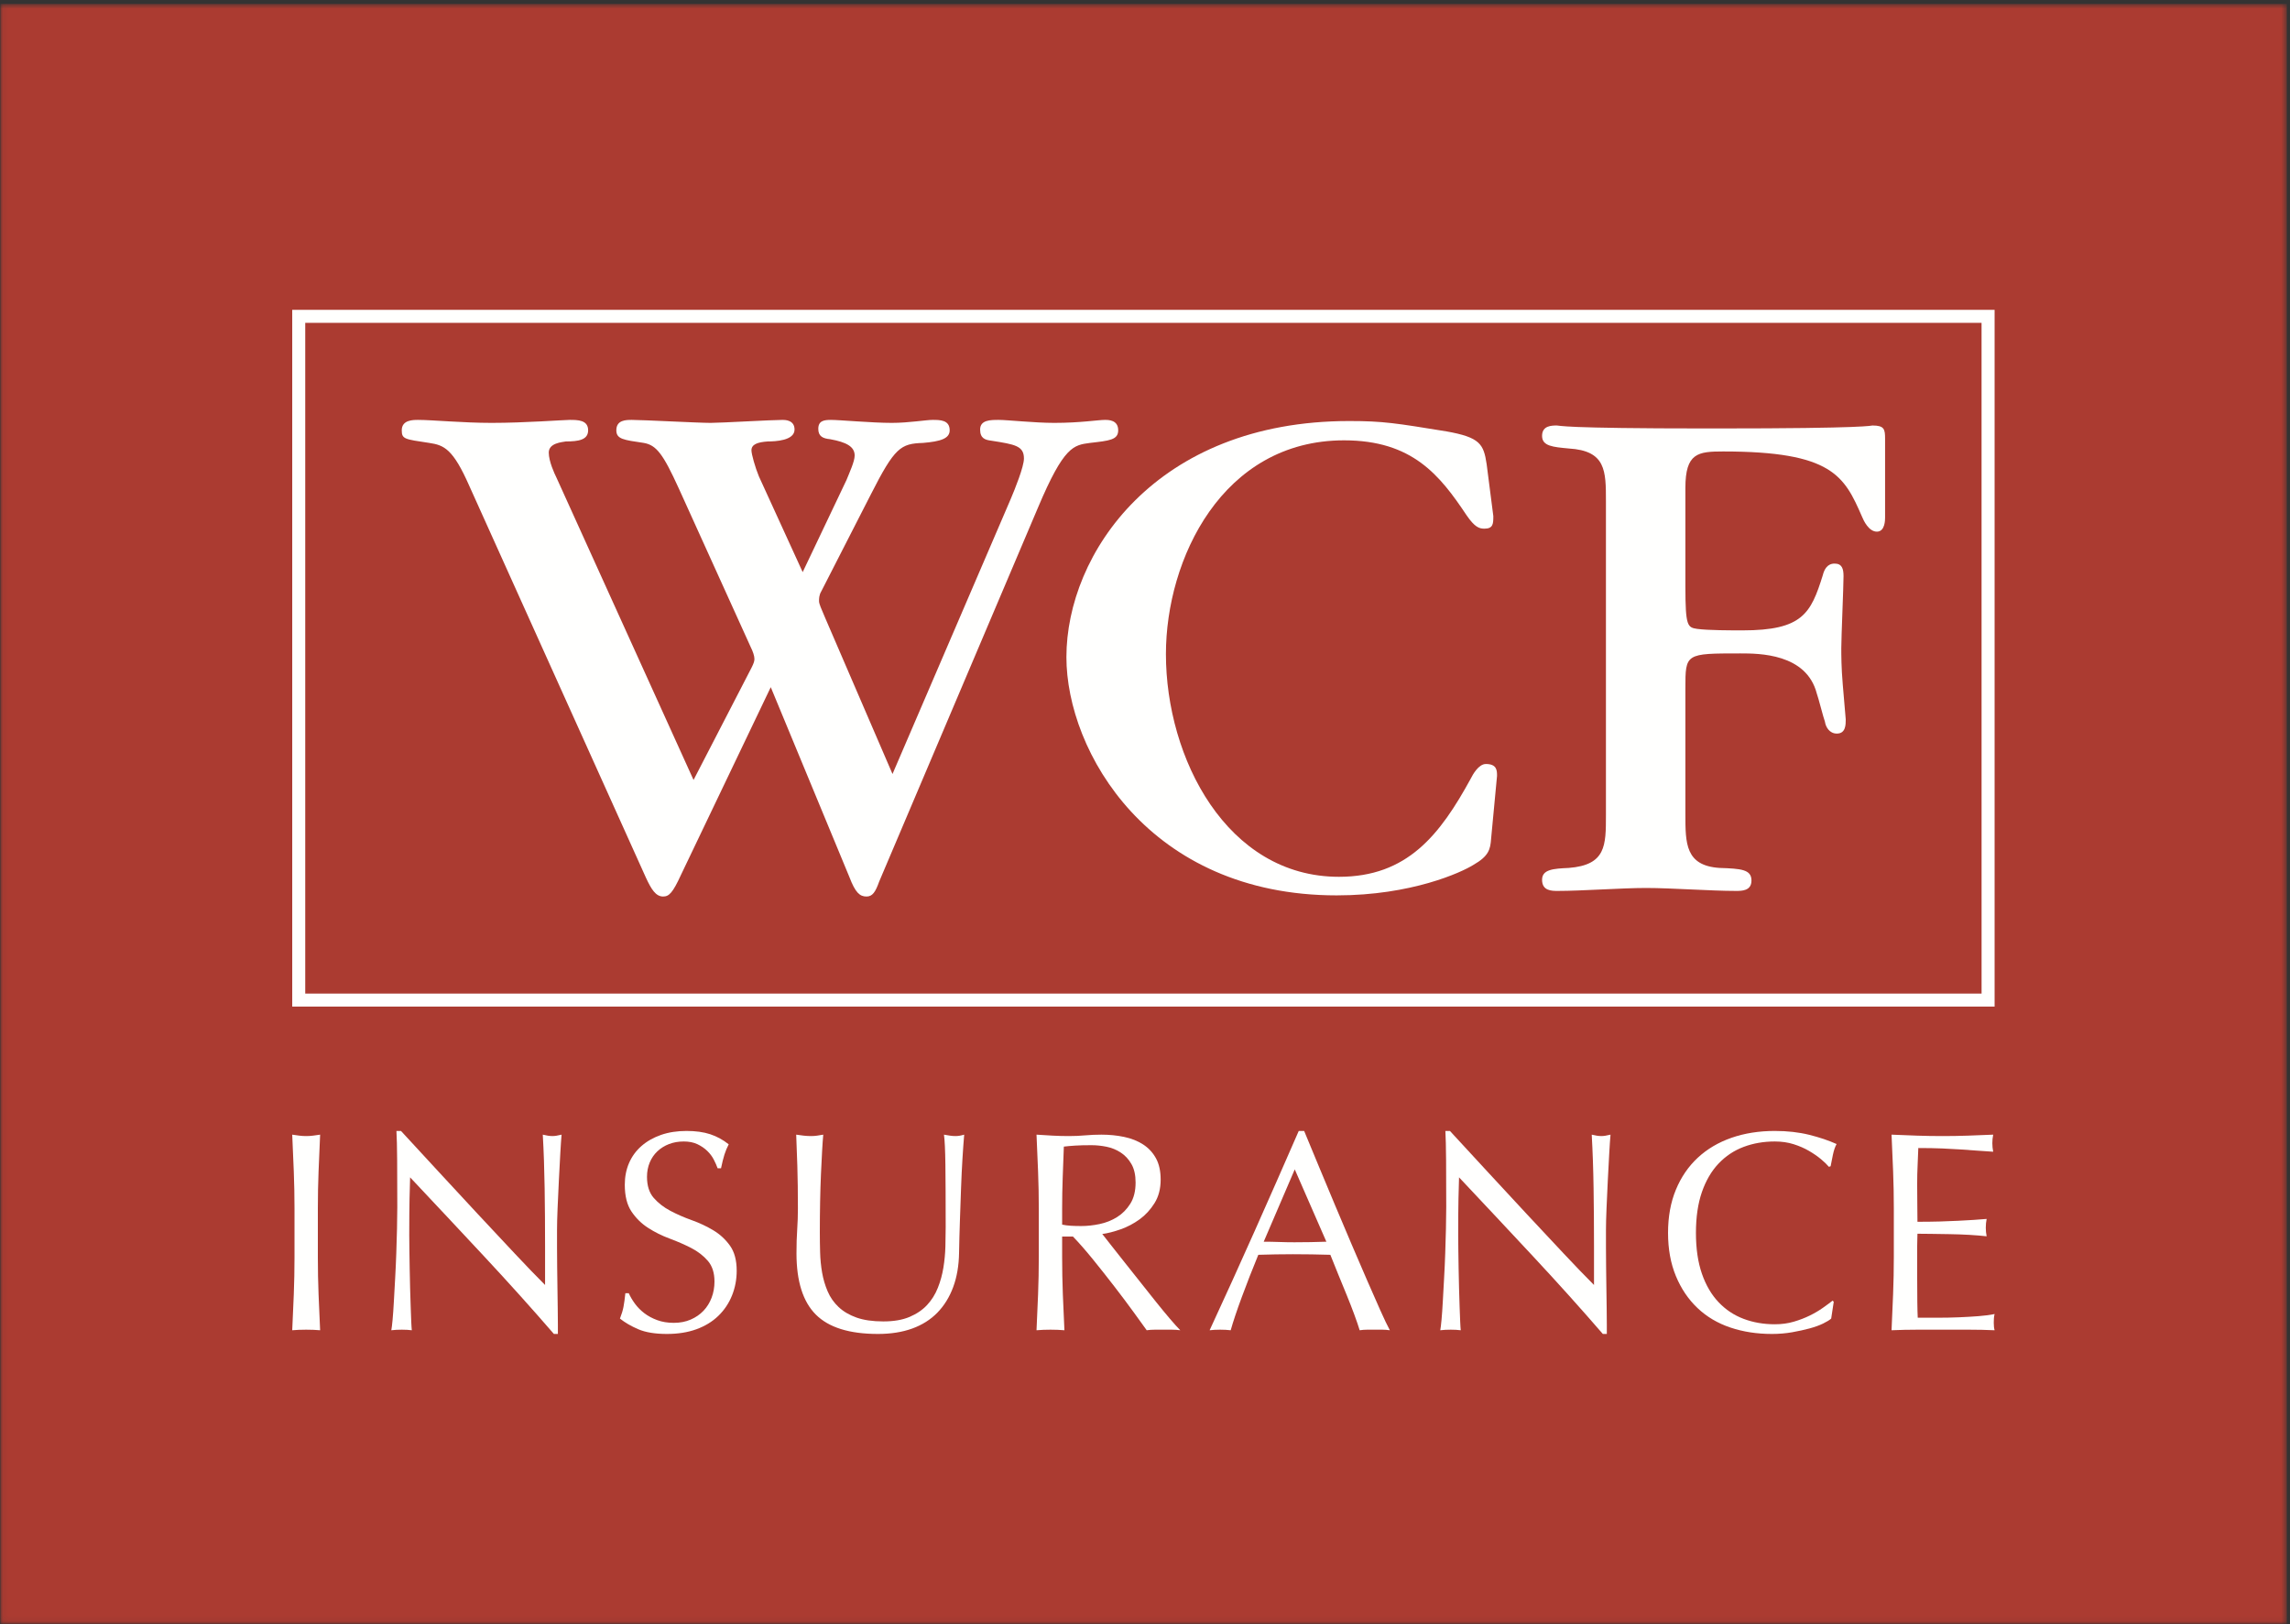 <?xml version="1.0" encoding="UTF-8"?>
<svg width="399px" height="283px" viewBox="0 0 399 283" version="1.1" xmlns="http://www.w3.org/2000/svg" xmlns:xlink="http://www.w3.org/1999/xlink">
    <rect x="0" y="0" width="399" height="283" fill="#333333" stroke="none"/>
    <!-- Generator: Sketch 48.2 (47327) - http://www.bohemiancoding.com/sketch -->
    <title>workers-compensation-fund</title>
    <desc>Created with Sketch.</desc>
    <defs>
        <polygon id="path-1" points="0.06 0.685 398.45 0.685 398.45 282.94 0.06 282.94"></polygon>
    </defs>
    <g id="Welcome" stroke="none" stroke-width="1" fill="none" fill-rule="evenodd">
        <g id="Workers-Compensation-Fund">
            <g id="Group-3">
                <mask id="mask-2" fill="white">
                    <use xlink:href="#path-1"></use>
                </mask>
                <g id="Clip-2"></g>
                <polygon id="Fill-1" fill="#AB3B31" mask="url(#mask-2)" points="0.06 282.94 398.45 282.94 398.45 0.685 0.06 0.685"></polygon>
            </g>
            <path d="M155.506,134.863 L176.076,87.009 C176.852,85.192 178.407,81.315 178.407,79.893 C178.407,77.69 176.852,77.433 172.713,76.786 C171.676,76.658 170.772,76.401 170.772,74.845 C170.772,73.165 172.584,73.165 174.003,73.165 C175.558,73.165 180.215,73.684 183.706,73.684 C188.235,73.684 191.342,73.165 192.507,73.165 C193.15,73.165 194.83,73.165 194.83,74.979 C194.83,76.658 193.283,76.786 189.915,77.176 C187.07,77.561 185.391,77.69 180.862,88.428 L153.18,153.62 C152.534,155.432 152.014,156.212 150.982,156.212 C149.817,156.212 149.041,155.56 148.005,152.844 L134.294,119.734 L118.643,152.454 C117.221,155.56 116.574,156.212 115.541,156.212 C114.242,156.212 113.472,154.913 112.563,152.973 L81.775,84.679 C78.929,78.208 77.379,77.561 74.791,77.176 C70.519,76.529 70.001,76.529 70.001,74.979 C70.001,73.165 71.946,73.165 72.85,73.165 C75.31,73.165 80.609,73.684 85.657,73.684 C91.475,73.684 98.201,73.165 99.238,73.165 C100.661,73.165 102.473,73.165 102.473,74.979 C102.473,76.658 100.789,76.919 98.591,76.919 C97.944,77.047 95.614,77.176 95.614,78.86 C95.614,80.406 96.65,82.613 96.912,83.127 L120.84,135.903 L130.93,116.371 C131.32,115.595 131.449,115.206 131.449,114.819 C131.449,114.301 131.192,113.526 130.802,112.75 L118.253,85.069 C115.541,79.118 114.375,77.561 112.173,77.176 C108.681,76.658 107.387,76.529 107.387,74.979 C107.387,73.165 109.071,73.165 110.104,73.165 C112.045,73.165 121.616,73.684 123.814,73.684 C125.626,73.684 134.422,73.165 136.363,73.165 C136.753,73.165 138.438,73.165 138.438,74.845 C138.438,76.786 135.069,76.919 133.775,76.919 C131.963,77.047 130.93,77.433 130.93,78.47 C130.93,79.118 131.578,81.443 132.225,82.999 L139.855,99.687 L147.486,83.645 C148.005,82.347 148.913,80.406 148.913,79.374 C148.913,77.823 147.486,77.047 144.641,76.529 C143.347,76.401 142.575,76.015 142.575,74.722 C142.575,73.295 143.609,73.165 144.769,73.165 C146.32,73.165 151.886,73.684 155.378,73.684 C158.351,73.684 161.329,73.165 162.494,73.165 C163.788,73.165 165.468,73.165 165.468,74.979 C165.468,76.401 163.917,76.919 160.815,77.176 C156.928,77.304 155.896,77.956 151.757,86.101 L143.09,103.05 C142.705,103.692 142.705,104.339 142.705,104.729 C142.705,105.248 143.09,106.024 143.737,107.575 L155.506,134.863" id="Fill-4" fill="#FFFFFE"></path>
            <path d="M260.19,89.92 C260.19,91.214 260.19,92.118 258.635,92.118 C257.731,92.118 256.955,91.856 255.533,89.787 C250.875,82.804 246.089,76.725 234.187,76.725 C212.975,76.725 203.146,97.418 203.146,113.978 C203.146,132.088 213.75,152.777 233.284,152.777 C245.181,152.777 250.875,145.537 256.308,135.576 C256.566,135.062 257.598,133.12 258.896,133.12 C260.837,133.12 260.837,134.287 260.837,135.19 L259.8,146.184 C259.667,147.996 259.415,149.158 256.698,150.713 C254.629,152.002 245.961,156.013 232.894,156.013 C200.169,156.013 185.807,130.923 185.807,114.497 C185.807,96.518 201.33,73.361 235.096,73.361 C241.047,73.361 243.245,73.746 252.037,75.168 C257.86,76.205 258.507,77.371 259.025,80.863 L260.19,89.92" id="Fill-5" fill="#FFFFFE"></path>
            <path d="M279.812,87.332 C279.812,82.028 279.812,78.537 273.342,78.147 C270.625,77.89 268.685,77.757 268.685,75.953 C268.685,74.141 270.369,74.141 271.272,74.141 C271.534,74.141 271.662,74.265 274.893,74.398 C278.257,74.526 284.598,74.654 297.4,74.654 L298.955,74.654 C312.408,74.654 319.135,74.526 322.498,74.398 C325.99,74.265 326.119,74.141 326.252,74.141 C328.321,74.141 328.449,74.783 328.449,76.467 L328.449,90.177 C328.449,90.567 328.449,92.636 327.022,92.636 C325.6,92.636 324.7,90.696 324.44,90.049 C321.337,82.933 319.267,78.665 300.249,78.665 C295.853,78.665 293.656,78.922 293.656,85.006 L293.656,102.208 C293.656,109.192 294.036,109.321 295.72,109.582 C297.665,109.839 301.671,109.839 303.611,109.839 C314.092,109.839 315.515,106.865 317.584,100.267 C317.841,99.235 318.359,98.202 319.654,98.202 C320.947,98.202 321.209,99.107 321.209,100.396 C321.209,102.208 320.819,111.004 320.819,112.941 C320.819,114.11 320.819,116.309 321.076,119.282 L321.594,125.362 C321.594,126.27 321.594,127.821 320.043,127.821 C318.749,127.821 318.097,126.66 317.969,125.752 C317.712,125.105 316.804,121.484 316.547,120.833 C314.738,113.853 306.457,113.853 303.226,113.853 C293.656,113.853 293.656,113.853 293.656,119.933 L293.656,141.917 C293.656,146.955 293.656,150.842 299.607,151.231 C303.355,151.355 305.168,151.488 305.168,153.424 C305.168,155.237 303.484,155.237 302.451,155.237 C298.05,155.237 291.196,154.723 286.8,154.723 C282.529,154.723 275.673,155.237 271.405,155.237 C270.369,155.237 268.685,155.237 268.685,153.3 C268.685,151.488 270.625,151.355 273.342,151.231 C279.812,150.713 279.812,147.345 279.812,142.04 L279.812,87.332" id="Fill-6" fill="#FFFFFE"></path>
            <path d="M53.183,173.121 L345.262,173.121 L345.258,56.256 L53.183,56.256 L53.183,173.121 Z M346.401,174.256 L346.401,173.121 L346.401,174.256 Z M50.916,175.39 L347.533,175.39 L347.533,53.983 L50.916,53.983 L50.916,175.39 Z" id="Fill-7" fill="#FFFFFE"></path>
            <path d="M51.189,204.129 C51.106,202.028 51.016,199.888 50.916,197.705 C51.346,197.772 51.76,197.828 52.157,197.878 C52.554,197.928 52.95,197.952 53.348,197.952 C53.744,197.952 54.141,197.928 54.538,197.878 C54.935,197.828 55.348,197.772 55.778,197.705 C55.679,199.888 55.588,202.028 55.505,204.129 C55.423,206.23 55.381,208.371 55.381,210.553 L55.381,219.087 C55.381,221.269 55.423,223.42 55.505,225.536 C55.588,227.652 55.679,229.736 55.778,231.787 C55.017,231.72 54.207,231.688 53.348,231.688 C52.487,231.688 51.677,231.72 50.916,231.787 C51.016,229.736 51.106,227.652 51.189,225.536 C51.271,223.42 51.313,221.269 51.313,219.087 L51.313,210.553 C51.313,208.371 51.271,206.23 51.189,204.129" id="Fill-8" fill="#FFFFFE"></path>
            <path d="M84.354,218.913 C80.054,214.299 75.754,209.71 71.455,205.145 C71.422,206.072 71.389,207.313 71.356,208.867 C71.323,210.422 71.307,212.538 71.307,215.217 C71.307,215.912 71.314,216.771 71.331,217.797 C71.347,218.822 71.364,219.897 71.381,221.021 C71.397,222.146 71.422,223.287 71.455,224.444 C71.488,225.603 71.521,226.677 71.555,227.67 C71.587,228.662 71.62,229.53 71.653,230.273 C71.686,231.018 71.72,231.523 71.753,231.787 C71.224,231.72 70.645,231.688 70.017,231.688 C69.355,231.688 68.743,231.72 68.181,231.787 C68.247,231.456 68.321,230.844 68.404,229.951 C68.486,229.059 68.561,227.991 68.627,226.752 C68.693,225.511 68.768,224.164 68.851,222.708 C68.933,221.253 68.999,219.798 69.049,218.343 C69.099,216.887 69.14,215.464 69.173,214.075 C69.205,212.686 69.223,211.447 69.223,210.355 C69.223,207.18 69.214,204.451 69.198,202.169 C69.181,199.888 69.14,198.184 69.074,197.06 L69.867,197.06 C71.884,199.242 74.043,201.583 76.342,204.08 C78.64,206.577 80.922,209.04 83.188,211.472 C85.453,213.902 87.603,216.201 89.637,218.366 C91.671,220.534 93.449,222.378 94.971,223.899 L94.971,217.151 C94.971,213.679 94.946,210.298 94.896,207.007 C94.846,203.716 94.739,200.615 94.573,197.705 C95.235,197.871 95.796,197.952 96.26,197.952 C96.657,197.952 97.186,197.871 97.848,197.705 C97.781,198.432 97.707,199.523 97.625,200.979 C97.542,202.434 97.459,203.988 97.377,205.642 C97.294,207.296 97.219,208.916 97.153,210.505 C97.086,212.091 97.054,213.365 97.054,214.324 C97.054,215.152 97.054,216.144 97.054,217.301 C97.054,218.425 97.062,219.599 97.079,220.824 C97.095,222.047 97.111,223.279 97.129,224.519 C97.145,225.76 97.161,226.917 97.178,227.991 C97.194,229.066 97.203,230.001 97.203,230.794 C97.203,231.523 97.203,232.067 97.203,232.432 L96.508,232.432 C92.704,228.033 88.653,223.526 84.354,218.913" id="Fill-9" fill="#FFFFFE"></path>
            <path d="M110.622,227.149 C111.068,227.761 111.614,228.314 112.259,228.81 C112.904,229.306 113.656,229.712 114.516,230.025 C115.376,230.34 116.335,230.497 117.394,230.497 C118.485,230.497 119.469,230.307 120.345,229.927 C121.221,229.547 121.966,229.033 122.578,228.388 C123.189,227.744 123.661,226.984 123.992,226.107 C124.322,225.23 124.488,224.296 124.488,223.304 C124.488,221.783 124.099,220.575 123.322,219.682 C122.545,218.789 121.577,218.045 120.42,217.449 C119.262,216.854 118.014,216.309 116.674,215.812 C115.335,215.317 114.086,214.696 112.929,213.951 C111.771,213.207 110.803,212.257 110.027,211.099 C109.249,209.942 108.861,208.388 108.861,206.436 C108.861,205.048 109.109,203.782 109.605,202.64 C110.101,201.5 110.82,200.515 111.763,199.688 C112.705,198.863 113.838,198.218 115.161,197.754 C116.484,197.292 117.972,197.06 119.626,197.06 C121.214,197.06 122.586,197.251 123.744,197.631 C124.901,198.011 125.976,198.598 126.968,199.391 C126.671,199.953 126.423,200.55 126.224,201.177 C126.026,201.806 125.827,202.599 125.629,203.559 L125.034,203.559 C124.868,203.096 124.645,202.591 124.364,202.046 C124.083,201.5 123.702,200.995 123.223,200.533 C122.743,200.069 122.172,199.682 121.512,199.367 C120.85,199.052 120.056,198.895 119.13,198.895 C118.204,198.895 117.352,199.044 116.575,199.341 C115.797,199.64 115.12,200.062 114.541,200.607 C113.962,201.152 113.516,201.806 113.202,202.567 C112.887,203.327 112.73,204.153 112.73,205.048 C112.73,206.602 113.119,207.825 113.896,208.718 C114.673,209.61 115.641,210.363 116.799,210.976 C117.956,211.588 119.205,212.134 120.544,212.612 C121.883,213.092 123.131,213.679 124.289,214.374 C125.447,215.068 126.414,215.961 127.191,217.053 C127.969,218.144 128.358,219.599 128.358,221.418 C128.358,222.94 128.085,224.379 127.539,225.734 C126.993,227.09 126.2,228.273 125.158,229.281 C124.116,230.291 122.842,231.067 121.338,231.614 C119.833,232.159 118.121,232.432 116.203,232.432 C114.152,232.432 112.49,232.159 111.217,231.614 C109.944,231.067 108.877,230.447 108.017,229.753 C108.315,228.992 108.521,228.306 108.638,227.694 C108.753,227.081 108.861,226.297 108.96,225.337 L109.555,225.337 C109.82,225.933 110.176,226.537 110.622,227.149" id="Fill-10" fill="#FFFFFE"></path>
            <path d="M164.722,202.964 C164.689,200.417 164.606,198.664 164.474,197.705 C164.838,197.772 165.185,197.828 165.516,197.878 C165.846,197.928 166.177,197.952 166.508,197.952 C166.938,197.952 167.434,197.871 167.996,197.705 C167.897,198.863 167.798,200.243 167.699,201.847 C167.6,203.452 167.516,205.171 167.45,207.007 C167.384,208.842 167.318,210.727 167.253,212.662 C167.185,214.596 167.135,216.474 167.103,218.293 C167.07,220.509 166.732,222.493 166.086,224.247 C165.441,225.999 164.523,227.487 163.333,228.712 C162.142,229.935 160.679,230.86 158.943,231.489 C157.206,232.117 155.213,232.432 152.965,232.432 C148.004,232.432 144.398,231.308 142.15,229.059 C139.9,226.81 138.776,223.254 138.776,218.393 C138.776,216.838 138.817,215.458 138.9,214.249 C138.982,213.042 139.024,211.811 139.024,210.553 C139.024,207.776 138.991,205.312 138.925,203.161 C138.858,201.012 138.792,199.194 138.727,197.705 C139.123,197.772 139.553,197.828 140.016,197.878 C140.479,197.928 140.909,197.952 141.306,197.952 C141.67,197.952 142.025,197.928 142.373,197.878 C142.72,197.828 143.075,197.772 143.44,197.705 C143.373,198.432 143.307,199.383 143.241,200.557 C143.174,201.731 143.109,203.063 143.042,204.551 C142.976,206.04 142.926,207.644 142.894,209.363 C142.861,211.083 142.844,212.868 142.844,214.721 C142.844,215.845 142.861,217.012 142.894,218.219 C142.926,219.426 143.042,220.6 143.241,221.741 C143.44,222.881 143.762,223.973 144.208,225.015 C144.655,226.057 145.291,226.966 146.118,227.744 C146.945,228.521 147.986,229.133 149.244,229.58 C150.501,230.025 152.055,230.248 153.907,230.248 C155.726,230.248 157.256,229.985 158.496,229.455 C159.736,228.926 160.753,228.232 161.547,227.371 C162.341,226.512 162.961,225.52 163.407,224.394 C163.854,223.271 164.177,222.097 164.374,220.872 C164.573,219.649 164.689,218.425 164.722,217.201 C164.754,215.979 164.772,214.853 164.772,213.828 C164.772,209.133 164.754,205.51 164.722,202.964" id="Fill-11" fill="#FFFFFE"></path>
            <path d="M186.575,213.58 C187.121,213.613 187.725,213.629 188.387,213.629 C189.411,213.629 190.478,213.514 191.586,213.283 C192.694,213.051 193.711,212.646 194.637,212.067 C195.563,211.488 196.331,210.711 196.944,209.735 C197.555,208.759 197.861,207.528 197.861,206.04 C197.861,204.749 197.622,203.682 197.143,202.839 C196.662,201.996 196.043,201.326 195.282,200.83 C194.521,200.333 193.695,199.994 192.802,199.813 C191.909,199.632 191.032,199.541 190.172,199.541 C189.014,199.541 188.056,199.565 187.295,199.615 C186.534,199.665 185.888,199.722 185.36,199.788 C185.294,201.607 185.227,203.41 185.161,205.195 C185.095,206.982 185.063,208.768 185.063,210.553 L185.063,213.381 C185.525,213.48 186.03,213.548 186.575,213.58 Z M180.87,204.129 C180.788,202.028 180.696,199.888 180.598,197.705 C181.556,197.772 182.499,197.828 183.426,197.878 C184.351,197.928 185.294,197.952 186.253,197.952 C187.213,197.952 188.155,197.911 189.081,197.828 C190.006,197.746 190.949,197.705 191.909,197.705 C193.298,197.705 194.62,197.837 195.878,198.102 C197.134,198.367 198.234,198.805 199.177,199.416 C200.119,200.029 200.863,200.83 201.409,201.822 C201.955,202.814 202.228,204.055 202.228,205.543 C202.228,207.13 201.872,208.495 201.161,209.636 C200.449,210.777 199.582,211.72 198.556,212.464 C197.53,213.207 196.431,213.787 195.258,214.2 C194.082,214.614 193.017,214.887 192.057,215.018 C192.455,215.514 193,216.209 193.695,217.102 C194.39,217.995 195.166,218.98 196.026,220.054 C196.886,221.13 197.779,222.254 198.705,223.427 C199.631,224.602 200.524,225.727 201.384,226.801 C202.244,227.876 203.054,228.859 203.815,229.753 C204.575,230.646 205.187,231.324 205.651,231.787 C205.155,231.72 204.659,231.688 204.163,231.688 C203.667,231.688 203.17,231.688 202.674,231.688 C202.21,231.688 201.732,231.688 201.236,231.688 C200.74,231.688 200.259,231.72 199.797,231.787 C199.301,231.093 198.547,230.051 197.539,228.662 C196.53,227.272 195.414,225.783 194.191,224.197 C192.967,222.609 191.718,221.03 190.446,219.458 C189.171,217.888 188.006,216.556 186.948,215.464 L185.063,215.464 L185.063,219.087 C185.063,221.269 185.104,223.42 185.186,225.536 C185.269,227.652 185.36,229.736 185.46,231.787 C184.698,231.72 183.888,231.688 183.029,231.688 C182.168,231.688 181.358,231.72 180.598,231.787 C180.696,229.736 180.788,227.652 180.87,225.536 C180.952,223.42 180.995,221.269 180.995,219.087 L180.995,210.553 C180.995,208.371 180.952,206.23 180.87,204.129 Z" id="Fill-12" fill="#FFFFFE"></path>
            <path d="M220.185,216.359 C221.045,216.359 221.938,216.375 222.865,216.408 C223.789,216.441 224.683,216.457 225.543,216.457 C226.469,216.457 227.395,216.45 228.322,216.432 C229.247,216.416 230.173,216.391 231.1,216.359 L225.593,203.757 L220.185,216.359 Z M242.162,231.787 C241.699,231.72 241.261,231.688 240.848,231.688 C240.434,231.688 239.996,231.688 239.533,231.688 C239.069,231.688 238.632,231.688 238.218,231.688 C237.805,231.688 237.367,231.72 236.904,231.787 C236.672,231.027 236.358,230.108 235.961,229.033 C235.565,227.958 235.125,226.834 234.647,225.66 C234.167,224.487 233.68,223.296 233.183,222.088 C232.687,220.881 232.223,219.732 231.795,218.64 C230.735,218.607 229.661,218.582 228.569,218.566 C227.478,218.549 226.387,218.54 225.295,218.54 C224.269,218.54 223.261,218.549 222.269,218.566 C221.277,218.582 220.268,218.607 219.243,218.64 C218.184,221.22 217.224,223.676 216.365,226.007 C215.505,228.338 214.86,230.266 214.431,231.787 C213.868,231.72 213.257,231.688 212.594,231.688 C211.932,231.688 211.321,231.72 210.759,231.787 C213.438,225.999 216.05,220.244 218.597,214.522 C221.145,208.801 223.708,202.98 226.288,197.06 L227.23,197.06 C228.023,198.979 228.884,201.054 229.81,203.285 C230.735,205.519 231.677,207.776 232.638,210.057 C233.596,212.34 234.556,214.605 235.515,216.854 C236.473,219.103 237.375,221.195 238.218,223.13 C239.062,225.065 239.823,226.793 240.501,228.314 C241.178,229.836 241.733,230.993 242.162,231.787 Z" id="Fill-13" fill="#FFFFFE"></path>
            <path d="M267.117,218.913 C262.817,214.299 258.517,209.71 254.218,205.145 C254.184,206.072 254.151,207.313 254.118,208.867 C254.086,210.422 254.069,212.538 254.069,215.217 C254.069,215.912 254.077,216.771 254.094,217.797 C254.111,218.822 254.127,219.897 254.143,221.021 C254.159,222.146 254.184,223.287 254.218,224.444 C254.251,225.603 254.284,226.677 254.317,227.67 C254.349,228.662 254.383,229.53 254.417,230.273 C254.449,231.018 254.482,231.523 254.515,231.787 C253.986,231.72 253.407,231.688 252.779,231.688 C252.117,231.688 251.506,231.72 250.944,231.787 C251.01,231.456 251.084,230.844 251.167,229.951 C251.249,229.059 251.324,227.991 251.39,226.752 C251.456,225.511 251.531,224.164 251.613,222.708 C251.696,221.253 251.762,219.798 251.812,218.343 C251.862,216.887 251.902,215.464 251.936,214.075 C251.968,212.686 251.986,211.447 251.986,210.355 C251.986,207.18 251.977,204.451 251.961,202.169 C251.943,199.888 251.902,198.184 251.837,197.06 L252.63,197.06 C254.648,199.242 256.805,201.583 259.104,204.08 C261.403,206.577 263.685,209.04 265.951,211.472 C268.216,213.902 270.366,216.201 272.4,218.366 C274.434,220.534 276.212,222.378 277.733,223.899 L277.733,217.151 C277.733,213.679 277.708,210.298 277.658,207.007 C277.61,203.716 277.501,200.615 277.336,197.705 C277.997,197.871 278.559,197.952 279.023,197.952 C279.42,197.952 279.948,197.871 280.61,197.705 C280.544,198.432 280.469,199.523 280.387,200.979 C280.304,202.434 280.222,203.988 280.139,205.642 C280.056,207.296 279.982,208.916 279.916,210.505 C279.85,212.091 279.817,213.365 279.817,214.324 C279.817,215.152 279.817,216.144 279.817,217.301 C279.817,218.425 279.825,219.599 279.842,220.824 C279.858,222.047 279.875,223.279 279.891,224.519 C279.907,225.76 279.923,226.917 279.941,227.991 C279.957,229.066 279.966,230.001 279.966,230.794 C279.966,231.523 279.966,232.067 279.966,232.432 L279.271,232.432 C275.467,228.033 271.416,223.526 267.117,218.913" id="Fill-14" fill="#FFFFFE"></path>
            <path d="M317.644,230.621 C317,230.935 316.222,231.216 315.313,231.464 C314.403,231.712 313.385,231.935 312.262,232.135 C311.137,232.332 309.962,232.432 308.739,232.432 C306.127,232.432 303.712,232.06 301.497,231.315 C299.281,230.572 297.371,229.439 295.767,227.917 C294.161,226.396 292.906,224.535 291.996,222.337 C291.086,220.137 290.632,217.632 290.632,214.82 C290.632,212.009 291.086,209.504 291.996,207.304 C292.906,205.105 294.179,203.244 295.817,201.722 C297.453,200.203 299.413,199.044 301.695,198.25 C303.977,197.457 306.491,197.06 309.235,197.06 C311.419,197.06 313.41,197.283 315.214,197.729 C317.016,198.176 318.612,198.714 320.001,199.341 C319.736,199.806 319.522,200.433 319.356,201.227 C319.191,202.021 319.058,202.683 318.96,203.211 L318.662,203.311 C318.331,202.914 317.868,202.467 317.273,201.971 C316.677,201.475 315.983,200.995 315.189,200.533 C314.395,200.069 313.503,199.682 312.51,199.367 C311.518,199.052 310.427,198.895 309.235,198.895 C307.284,198.895 305.474,199.21 303.803,199.838 C302.133,200.467 300.678,201.434 299.438,202.74 C298.198,204.047 297.23,205.701 296.535,207.701 C295.842,209.703 295.494,212.075 295.494,214.82 C295.494,217.566 295.842,219.938 296.535,221.939 C297.23,223.941 298.198,225.595 299.438,226.9 C300.678,228.207 302.133,229.174 303.803,229.802 C305.474,230.431 307.284,230.745 309.235,230.745 C310.427,230.745 311.525,230.596 312.535,230.298 C313.543,230.001 314.47,229.645 315.313,229.233 C316.156,228.818 316.917,228.372 317.595,227.892 C318.273,227.414 318.843,226.991 319.307,226.628 L319.505,226.825 L319.058,229.753 C318.761,230.018 318.29,230.307 317.644,230.621" id="Fill-15" fill="#FFFFFE"></path>
            <path d="M329.847,204.055 C329.765,201.938 329.674,199.821 329.575,197.705 C331.063,197.772 332.543,197.828 334.015,197.878 C335.487,197.928 336.967,197.952 338.455,197.952 C339.944,197.952 341.414,197.928 342.87,197.878 C344.325,197.828 345.797,197.772 347.286,197.705 C347.186,198.2 347.137,198.696 347.137,199.194 C347.137,199.688 347.186,200.186 347.286,200.68 C346.227,200.615 345.26,200.55 344.384,200.483 C343.507,200.417 342.58,200.35 341.605,200.284 C340.63,200.218 339.563,200.159 338.406,200.111 C337.247,200.062 335.859,200.036 334.238,200.036 C334.205,201.095 334.164,202.104 334.115,203.063 C334.065,204.022 334.04,205.113 334.04,206.337 C334.04,207.626 334.047,208.883 334.065,210.107 C334.081,211.332 334.09,212.257 334.09,212.886 C335.544,212.886 336.851,212.868 338.009,212.836 C339.166,212.803 340.224,212.762 341.183,212.712 C342.143,212.662 343.027,212.612 343.838,212.562 C344.648,212.512 345.417,212.456 346.144,212.389 C346.045,212.886 345.996,213.398 345.996,213.928 C345.996,214.423 346.045,214.92 346.144,215.416 C345.285,215.317 344.284,215.234 343.143,215.167 C342.003,215.102 340.861,215.061 339.72,215.043 C338.58,215.027 337.504,215.011 336.496,214.993 C335.487,214.978 334.685,214.97 334.09,214.97 C334.09,215.267 334.081,215.589 334.065,215.936 C334.047,216.284 334.04,216.722 334.04,217.251 L334.04,222.163 C334.04,224.047 334.047,225.603 334.065,226.825 C334.081,228.05 334.106,228.976 334.139,229.604 C335.23,229.604 336.387,229.604 337.612,229.604 C338.868,229.604 340.1,229.58 341.308,229.53 C342.515,229.48 343.656,229.414 344.731,229.33 C345.806,229.249 346.74,229.124 347.533,228.959 C347.467,229.191 347.426,229.447 347.41,229.727 C347.392,230.01 347.385,230.266 347.385,230.497 C347.385,231.027 347.435,231.456 347.533,231.787 C346.045,231.72 344.565,231.688 343.093,231.688 C341.622,231.688 340.125,231.688 338.604,231.688 C337.082,231.688 335.578,231.688 334.09,231.688 C332.601,231.688 331.095,231.72 329.575,231.787 C329.674,229.671 329.765,227.562 329.847,225.462 C329.93,223.361 329.972,221.22 329.972,219.037 L329.972,210.505 C329.972,208.321 329.93,206.172 329.847,204.055" id="Fill-16" fill="#FFFFFE"></path>
        </g>
    </g>
</svg>